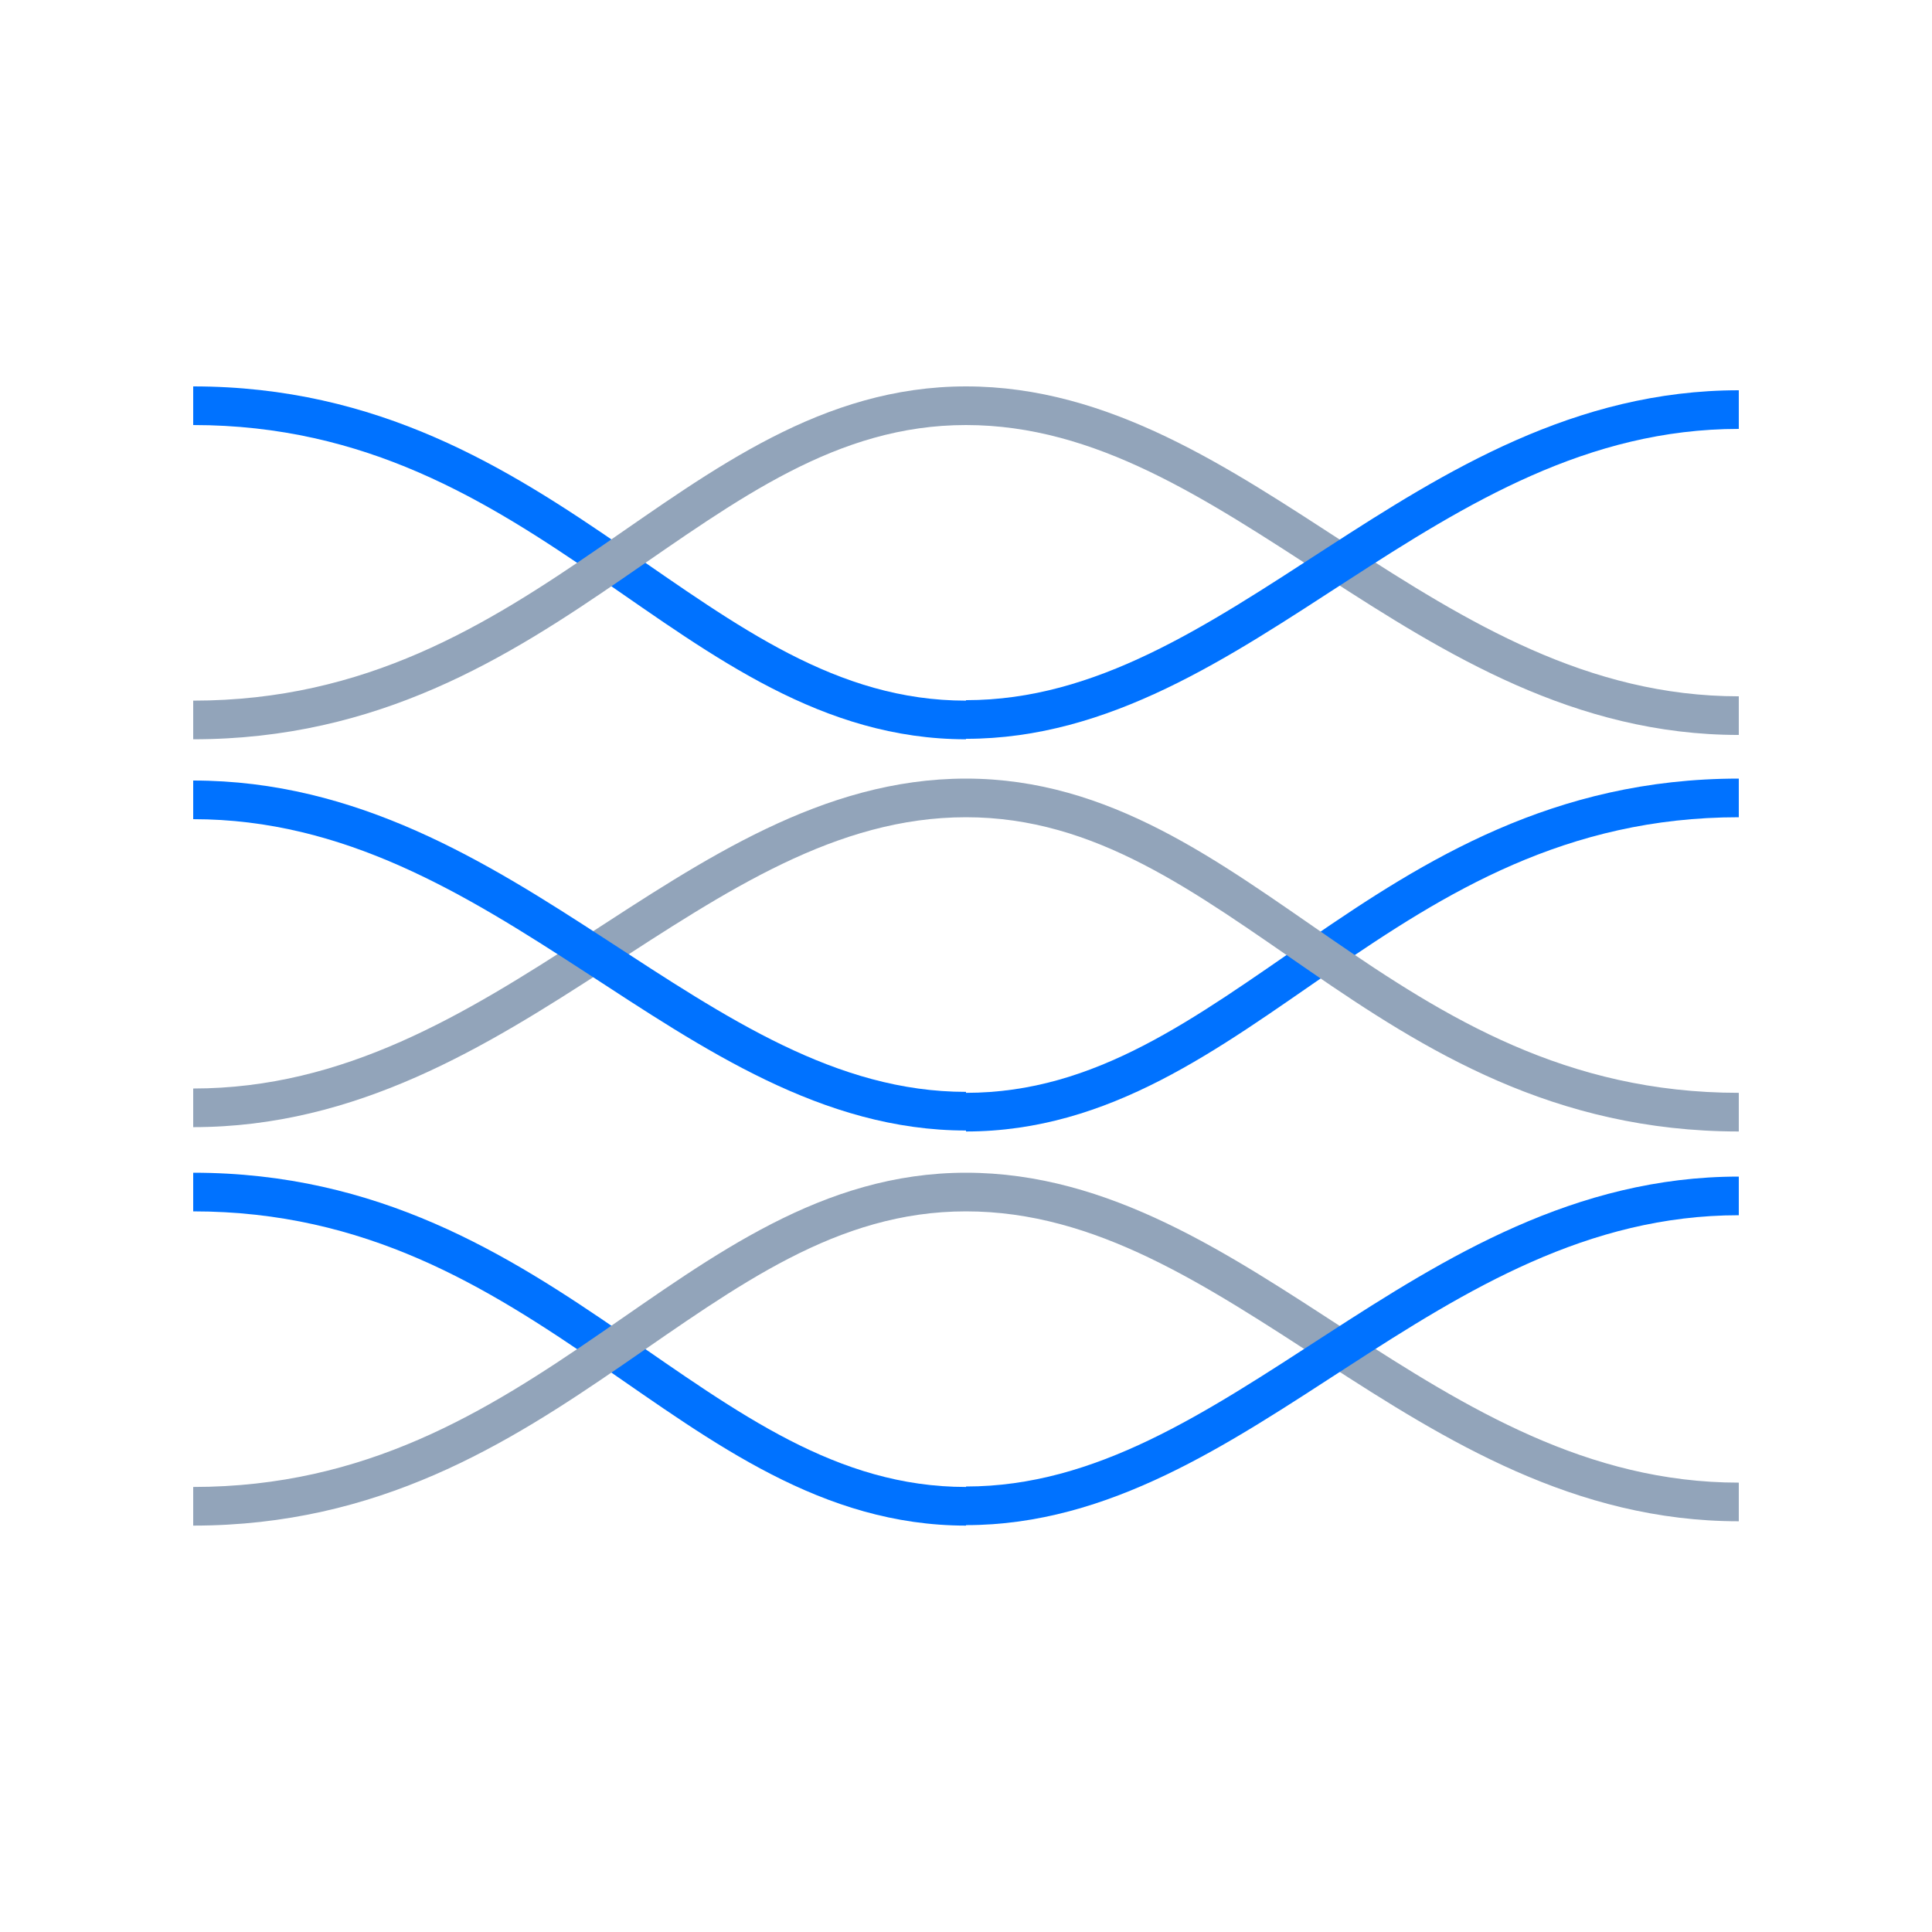 <?xml version="1.0" encoding="UTF-8"?>
<svg width="100px" height="100px" viewBox="0 0 100 100" version="1.1" xmlns="http://www.w3.org/2000/svg" xmlns:xlink="http://www.w3.org/1999/xlink">
    <!-- Generator: Sketch 49.3 (51167) - http://www.bohemiancoding.com/sketch -->
    <title>Artboard</title>
    <desc>Created with Sketch.</desc>
    <defs></defs>
    <g id="Artboard" stroke="none" stroke-width="1" fill="none" fill-rule="evenodd">
        <g id="fiber_icon_white" transform="translate(10, 20)" fill-rule="nonzero">
            <g id="Vector" transform="translate(0, 40)" fill="#0072FF">
                <g id="path0_stroke-link" transform="translate(0, 0.7)">
                    <path d="M0,2 C8.947,2 15.19,5.904 21.081,9.956 C26.906,13.962 32.547,18.265 40,18.265 L40,16.265 C33.3,16.265 28.215,12.435 22.215,8.308 C16.281,4.228 9.601,0 0,0 L0,2 Z" id="path0_stroke"></path>
                </g>
            </g>
            <g id="Vector" transform="translate(0, 40)" fill="#92A4BA">
                <g id="path1_stroke-link" transform="translate(0, 0.7)">
                    <path d="M0,18.265 C9.601,18.265 16.281,14.037 22.215,9.956 C28.215,5.829 33.3,2 40,2 L40,0 C32.547,0 26.906,4.303 21.081,8.308 C15.19,12.36 8.947,16.265 0,16.265 L0,18.265 Z M40,2 C46.722,2 52.381,5.802 58.646,9.86 C64.819,13.857 71.512,18.041 80,18.041 L80,16.041 C72.175,16.041 65.945,12.204 59.733,8.181 C53.615,4.218 47.43,0 40,0 L40,2 Z" id="path1_stroke"></path>
                </g>
            </g>
            <g id="Vector" transform="translate(40, 40)" fill="#0072FF">
                <g id="path2_stroke-link" transform="translate(0, 0.9)">
                    <path d="M5.68298e-07,18.041 C7.43,18.041 13.615,13.822 19.733,9.86 C25.945,5.837 32.175,2 40,2 L40,0 C31.512,0 24.819,4.183 18.646,8.181 C12.381,12.239 6.722,16.041 5.68298e-07,16.041 L5.68298e-07,18.041 Z" id="path2_stroke"></path>
                </g>
            </g>
            <g id="Vector" transform="translate(40, 20)" fill="#0072FF">
                <g id="path3_stroke-link" transform="translate(0, 0.3)">
                    <path d="M40,1e-06 C30.399,1e-06 23.719,4.228 17.785,8.308 C11.785,12.435 6.7,16.265 5.68298e-07,16.265 L5.68298e-07,18.265 C7.452,18.265 13.094,13.962 18.919,9.956 C24.81,5.904 31.053,2 40,2 L40,1e-06 Z" id="path3_stroke"></path>
                </g>
            </g>
            <g id="Vector" transform="translate(0, 20)" fill="#92A4BA">
                <g id="path4_stroke-link" transform="translate(0, 0.3)">
                    <path d="M80,16.265 C71.053,16.265 64.81,12.36 58.919,8.308 C53.094,4.303 47.453,1e-06 40,1e-06 L40,2 C46.7,2 51.785,5.829 57.785,9.956 C63.719,14.037 70.399,18.265 80,18.265 L80,16.265 Z M40,1e-06 C32.57,1e-06 26.385,4.218 20.267,8.181 C14.055,12.204 7.824,16.041 0,16.041 L0,18.041 C8.488,18.041 15.181,13.857 21.354,9.86 C27.619,5.802 33.278,2 40,2 L40,1e-06 Z" id="path4_stroke"></path>
                </g>
            </g>
            <g id="Vector" transform="translate(0, 20)" fill="#0072FF">
                <g id="path5_stroke-link" transform="translate(0, 0.4)">
                    <path d="M40,16.115 C33.279,16.115 27.621,12.296 21.355,8.219 C15.184,4.204 8.49,0 0,0 L0,2 C7.823,2 14.053,5.854 20.265,9.896 C26.383,13.877 32.568,18.115 40,18.115 L40,16.115 Z" id="path5_stroke"></path>
                </g>
            </g>
            <g id="Vector" fill="#0072FF">
                <g id="path6_stroke-link">
                    <path d="M0,2 C8.947,2 15.19,5.904 21.081,9.956 C26.906,13.962 32.547,18.265 40,18.265 L40,16.265 C33.3,16.265 28.215,12.435 22.215,8.308 C16.281,4.228 9.601,0 0,0 L0,2 Z" id="path6_stroke"></path>
                </g>
            </g>
            <g id="Vector" fill="#92A4BA">
                <g id="path7_stroke-link">
                    <path d="M0,18.265 C9.601,18.265 16.281,14.037 22.215,9.956 C28.215,5.829 33.3,2 40,2 L40,0 C32.547,0 26.906,4.303 21.081,8.308 C15.19,12.36 8.947,16.265 0,16.265 L0,18.265 Z M40,2 C46.722,2 52.381,5.802 58.646,9.86 C64.819,13.857 71.512,18.041 80,18.041 L80,16.041 C72.175,16.041 65.945,12.204 59.733,8.181 C53.615,4.218 47.43,0 40,0 L40,2 Z" id="path7_stroke"></path>
                </g>
            </g>
            <g id="Vector" transform="translate(40, 0)" fill="#0072FF">
                <g id="path8_stroke-link" transform="translate(0, 0.2)">
                    <path d="M5.68298e-07,18.041 C7.43,18.041 13.615,13.822 19.733,9.86 C25.945,5.837 32.175,2 40,2 L40,0 C31.512,0 24.819,4.183 18.646,8.181 C12.381,12.239 6.722,16.041 5.68298e-07,16.041 L5.68298e-07,18.041 Z" id="path8_stroke"></path>
                </g>
            </g>
        </g>
    </g>
</svg>